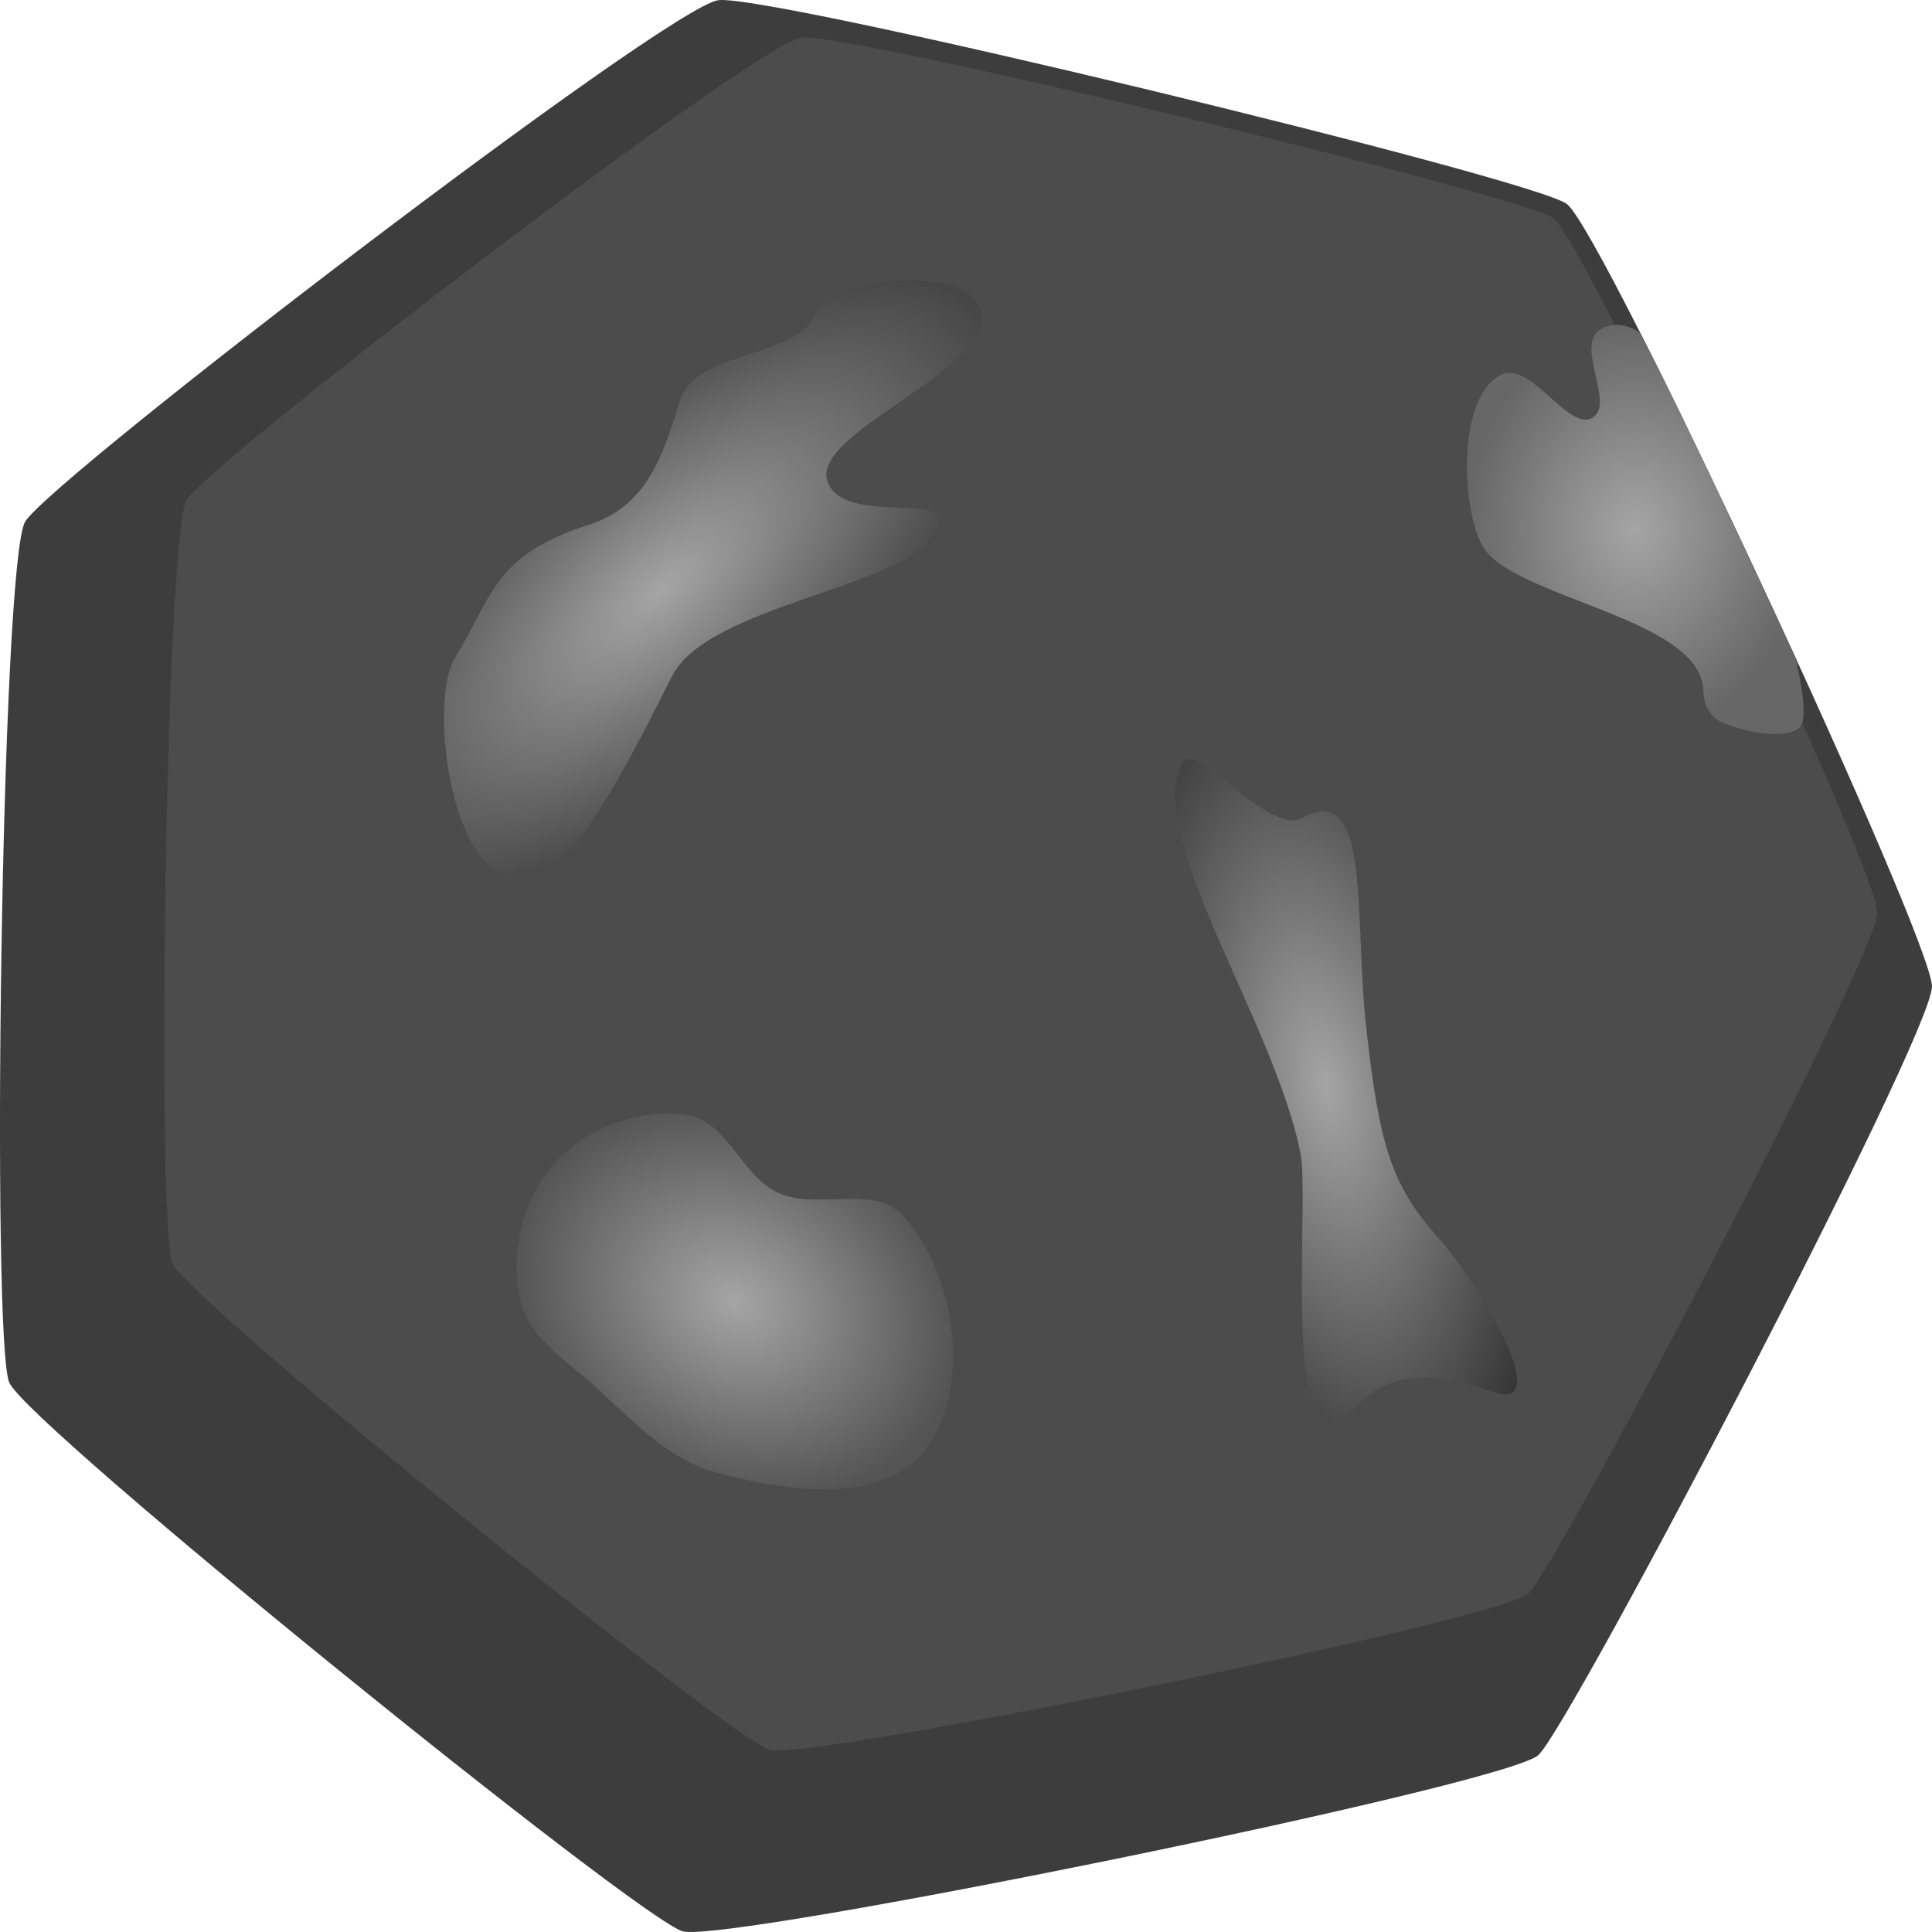 <svg width="100px" height="100px" version="1.1" xmlns="http://www.w3.org/2000/svg" xmlns:xlink="http://www.w3.org/1999/xlink" xml:space="preserve" xmlns:serif="http://www.serif.com/" style="fill-rule:evenodd;clip-rule:evenodd;stroke-linejoin:round;stroke-miterlimit:1.414;">
    <g>
        <path id="path3704" d="M37.173,0.01c2.584,-0.366 42.271,9.239 43.936,10.555c1.942,1.536 18.867,37.964 18.891,40.488c0.024,2.523 -18.692,38.223 -20.37,39.787c-1.679,1.564 -42.019,9.758 -44.292,9.125c-2.273,-0.632 -33.928,-26.211 -34.861,-28.408c-0.932,-2.197 -0.414,-42.42 0.821,-44.549c1.243,-2.14 33.194,-26.618 35.875,-26.998l0,0Z" style="fill:#3d3d3d;fill-rule:nonzero;"/>
        <path id="path3706" d="M41.464,1.947c2.291,-0.325 37.48,8.192 38.955,9.359c1.723,1.362 16.73,33.662 16.751,35.9c0.022,2.237 -16.572,33.891 -18.06,35.277c-1.489,1.388 -37.258,8.651 -39.273,8.092c-2.015,-0.561 -30.084,-23.241 -30.911,-25.189c-0.825,-1.948 -0.367,-37.613 0.729,-39.501c1.101,-1.898 29.432,-23.601 31.809,-23.938l0,0Z" style="fill:#828282;fill-opacity:0.22;fill-rule:nonzero;"/>
        <path id="path3710" d="M77.22,72.035c-6.894,-2.487 -6.906,2.273 -8.651,1.529c-1.897,-0.81 -0.841,-11.737 -1.25,-13.834c-1.332,-6.85 -8.297,-16.75 -6.047,-20.353c0.586,-0.941 4.499,3.869 6.107,2.972c3.628,-2.023 2.687,5.051 3.341,10.873c0.679,6.056 1.282,8.086 3.691,10.808c2.443,2.759 6.088,9.189 2.809,8.005l0,0Z" style="fill:url(#_Radial1);fill-rule:nonzero;"/>
        <path id="path3708" d="M82.361,21.655c1.505,-0.717 -1.452,-4.45 1.095,-4.821c0.513,-0.075 1.01,0.096 1.459,0.418c0,0 1.378,2.635 3.652,7.455c2.286,4.832 4.464,9.53 4.464,9.53c-0.017,0.078 0.001,0.119 -0.02,0.194c0,0 0.683,2.747 0.123,3.237c-0.864,0.728 -3.416,0.068 -4.144,-0.354c-0.569,-0.33 -0.803,-0.89 -0.828,-1.577c-0.101,-3.778 -9.929,-4.772 -11.444,-7.504c-1.062,-1.913 -1.317,-7.616 0.94,-8.814c1.532,-0.813 3.451,2.832 4.702,2.236l0.001,0Z" style="fill:url(#_Radial2);fill-rule:nonzero;"/>
        <path id="path3712" d="M50.423,15.491c2.559,3.129 -8.546,6.693 -7.594,9.423c0.91,2.611 7.913,0.019 5.229,3.109c-2.088,2.404 -11.243,3.475 -13.168,6.791c-0.69,1.188 -3.977,8.431 -6.318,10.039c-4.945,3.396 -6.568,-8.272 -5.038,-10.78c1.991,-3.265 2.04,-5.347 6.933,-6.907c2.964,-0.945 3.817,-3.445 4.719,-6.419c0.803,-2.647 6.194,-2.191 7.024,-4.545c0.602,-1.706 6.801,-2.438 8.213,-0.711l0,0Z" style="fill:url(#_Radial3);fill-rule:nonzero;"/>
        <path id="path3714" d="M26.957,67.413c-0.599,-2.386 0.049,-5.341 1.706,-7.179c1.647,-1.826 4.557,-2.959 6.993,-2.502c2.004,0.375 2.748,3.114 4.583,3.992c1.972,0.944 5.002,-0.439 6.471,1.164c2.812,3.065 3.693,9.194 0.991,12.354c-2.299,2.687 -7.217,1.896 -10.658,0.969c-2.485,-0.67 -4.361,-2.749 -6.262,-4.462c-1.434,-1.292 -3.357,-2.478 -3.824,-4.336l0,0Z" style="fill:url(#_Radial4);fill-rule:nonzero;"/>
    </g>
    <defs>
        <radialGradient id="_Radial1" cx="0" cy="0" r="1" gradientUnits="userSpaceOnUse" gradientTransform="matrix(14.919,-2.889,6.373,32.913,68.676,56.196)"><stop offset="0" style="stop-color:#a5a5a5;stop-opacity:1"/><stop offset="1" style="stop-color:#000;stop-opacity:1"/></radialGradient>
        <radialGradient id="_Radial2" cx="0" cy="0" r="1" gradientUnits="userSpaceOnUse" gradientTransform="matrix(8.712,0,0,10.589,84.642,27.405)"><stop offset="0" style="stop-color:#a5a5a5;stop-opacity:1"/><stop offset="1" style="stop-color:#676767;stop-opacity:1"/></radialGradient>
        <radialGradient id="_Radial3" cx="0" cy="0" r="1" gradientUnits="userSpaceOnUse" gradientTransform="matrix(-28.375,25.288,-11.37,-12.758,34.235,30.492)"><stop offset="0" style="stop-color:#a5a5a5;stop-opacity:1"/><stop offset="1" style="stop-color:#000;stop-opacity:1"/></radialGradient>
        <radialGradient id="_Radial4" cx="0" cy="0" r="1" gradientUnits="userSpaceOnUse" gradientTransform="matrix(10.537,5.696,-4.625,8.556,38.035,67.357)"><stop offset="0" style="stop-color:#a5a5a5;stop-opacity:1"/><stop offset="1" style="stop-color:#545454;stop-opacity:1"/></radialGradient>
    </defs>
</svg>

